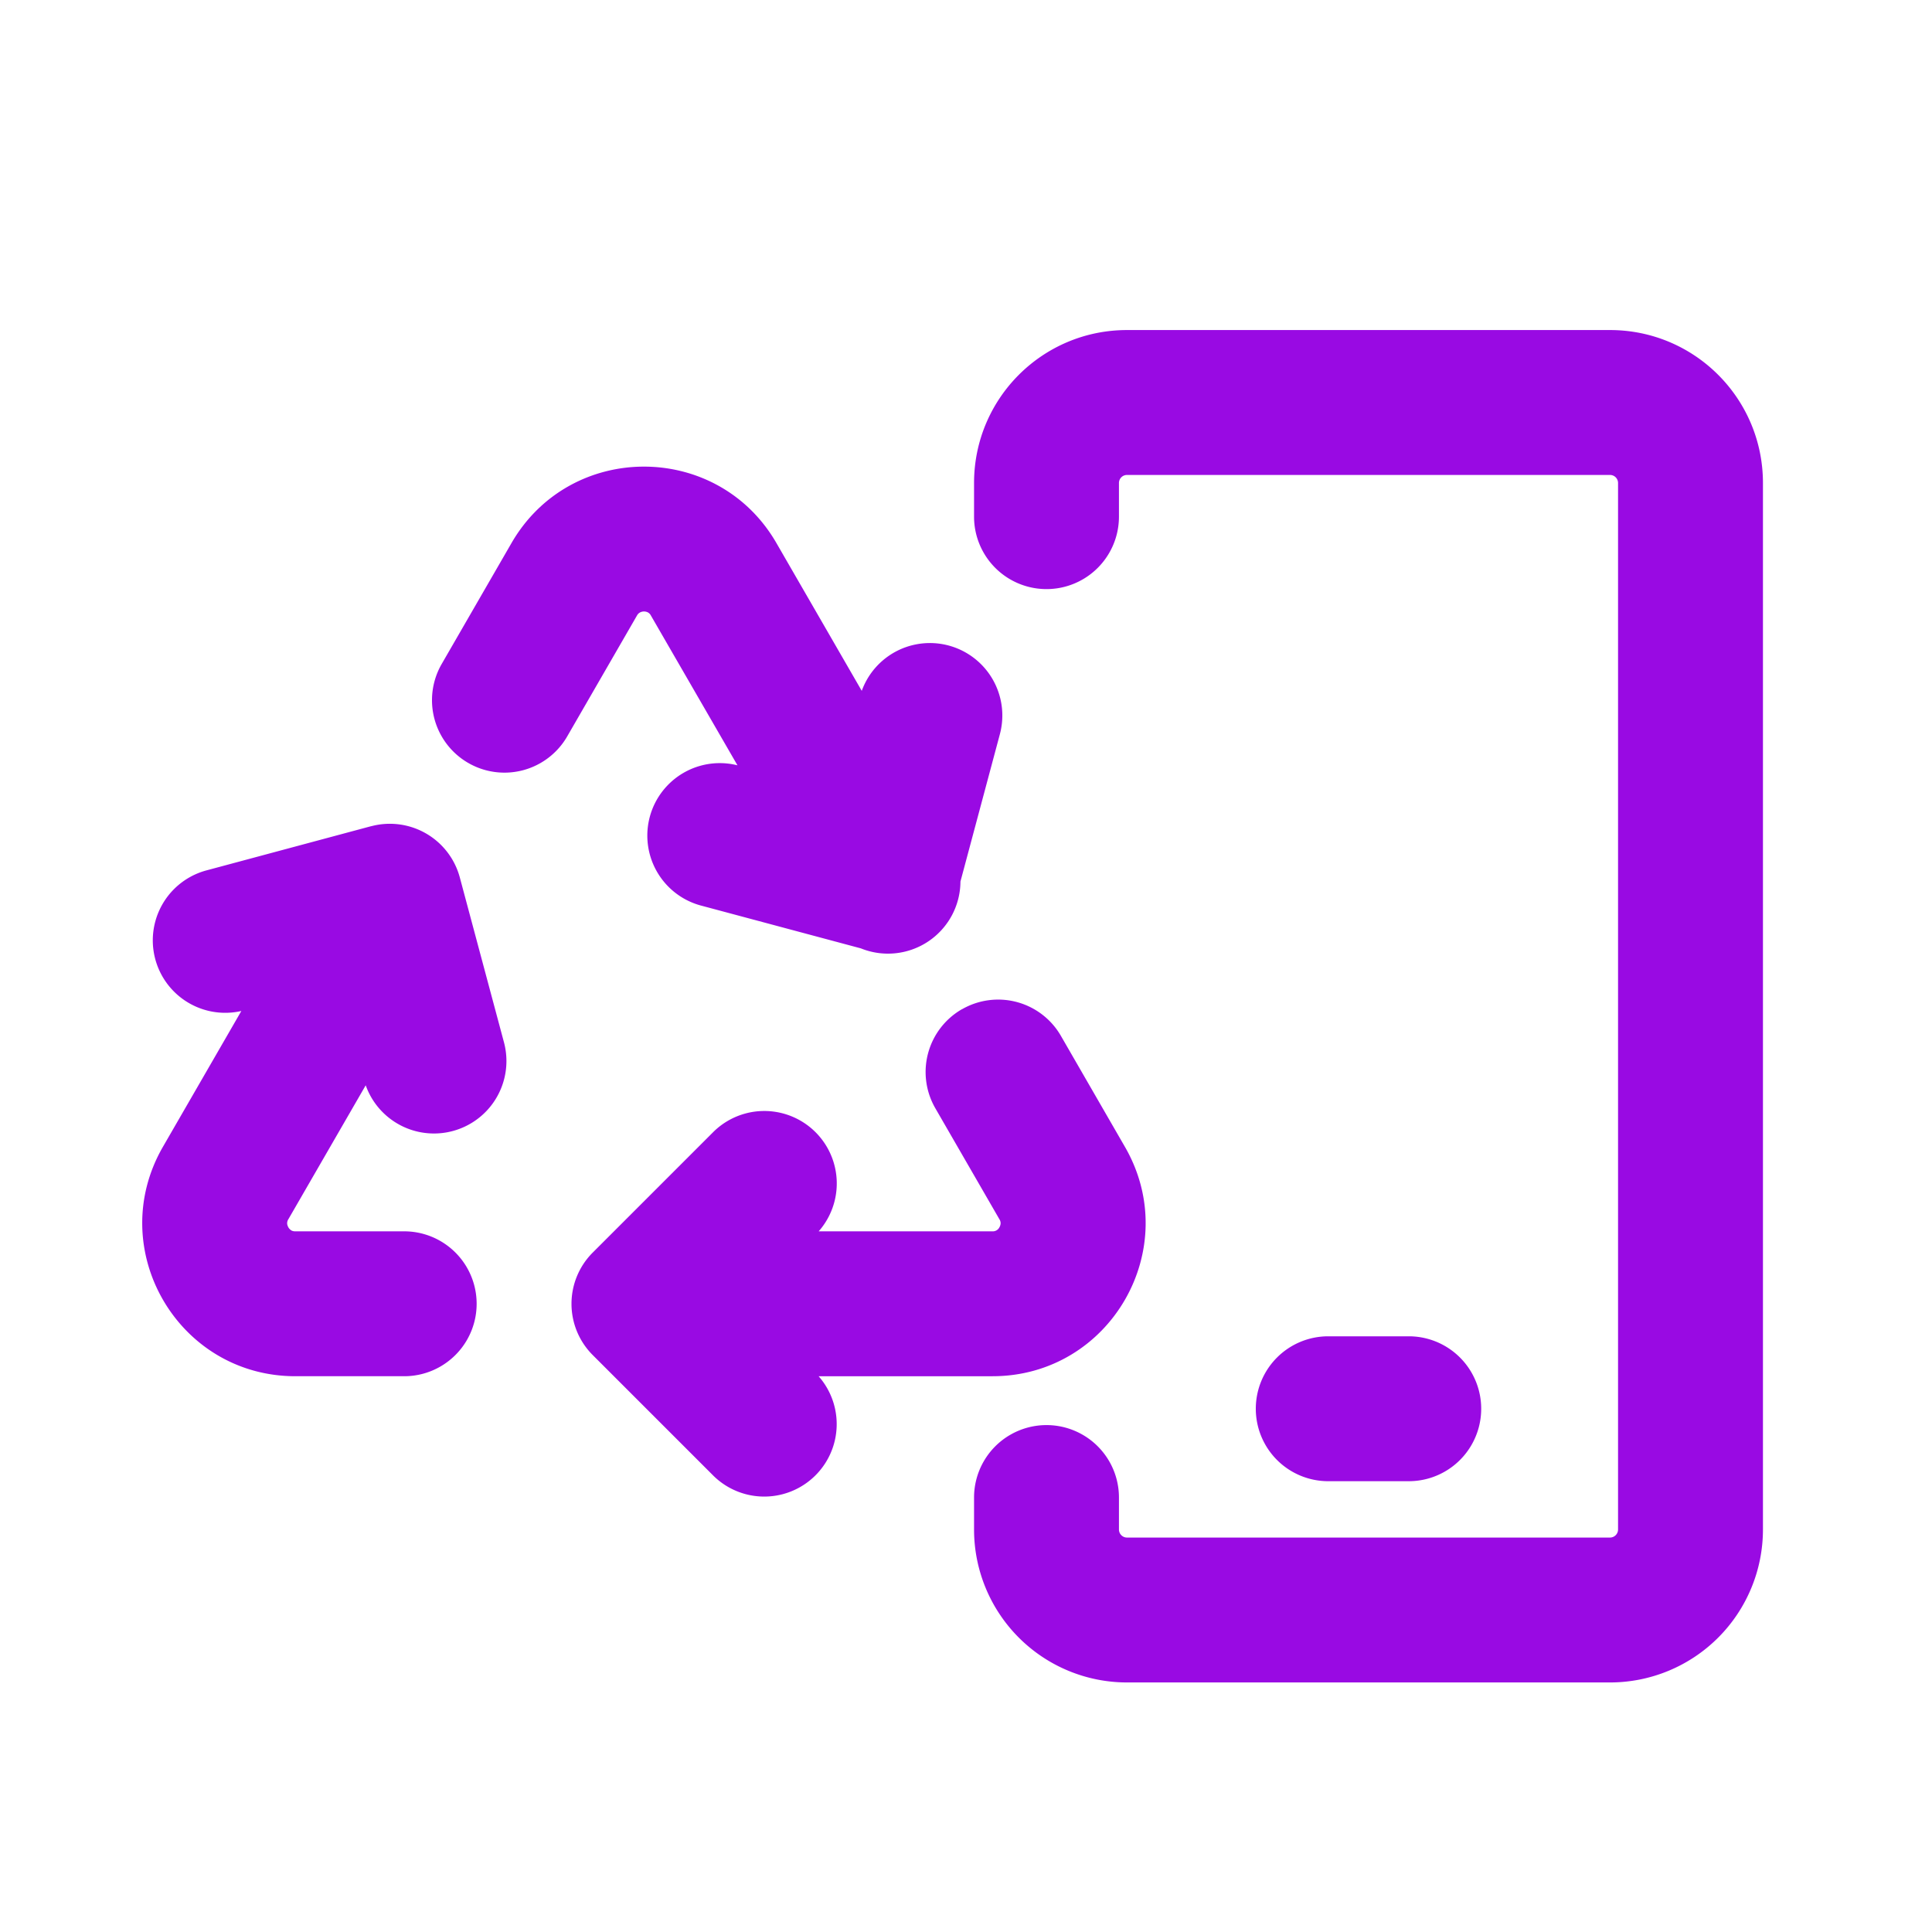 <?xml version="1.0" encoding="UTF-8"?>
<svg xmlns="http://www.w3.org/2000/svg" fill="none" viewBox="0 0 24 24"><path fill="#1E1E20" fill-rule="evenodd" d="M12.1 6c0-1.05.85-1.9 1.9-1.9h6c1.05 0 1.9.85 1.9 1.9v13a1.9 1.9 0 0 1-1.9 1.9h-6a1.9 1.9 0 0 1-1.9-1.9v-.397a.9.9 0 0 1 1.8 0V19a.1.1 0 0 0 .1.1h6a.1.1 0 0 0 .1-.1V6a.1.1 0 0 0-.1-.1h-6a.1.1 0 0 0-.1.1v.418a.9.9 0 1 1-1.8 0V6zM7.949 7.609a.092.092 0 0 0-.036.037l-.867 1.502a.9.9 0 1 1-1.559-.9l.867-1.502c.731-1.266 2.56-1.266 3.291 0l1.06 1.836a.9.9 0 0 1 1.717.534l-.491 1.835a.9.9 0 0 1-1.237.83l-1.972-.528a.9.9 0 0 1 .439-1.746l-1.075-1.86a.092.092 0 0 0-.035-.038A.106.106 0 0 0 8 7.596a.106.106 0 0 0-.051.013zM4.61 10.264a.9.9 0 0 1 1.102.636l.549 2.05a.9.9 0 0 1-1.718.532l-.961 1.664-.773-.446.773.446a.092.092 0 0 0-.015.05c0 .014.005.032.015.05.01.018.024.03.036.038.01.006.024.012.05.012h1.353a.9.9 0 1 1 0 1.8H3.67c-1.463 0-2.377-1.583-1.646-2.85l.974-1.687a.9.9 0 0 1-.436-1.746l2.049-.55zm7.339 2.274a.9.9 0 0 1 1.23.33l.795 1.378c.732 1.267-.183 2.85-1.645 2.85h-2.16a.9.9 0 0 1-1.306 1.237l-1.5-1.5a.9.9 0 0 1 0-1.273l1.5-1.5a.9.9 0 0 1 1.307 1.236h2.159a.091.091 0 0 0 .086-.05.107.107 0 0 0 .015-.05.093.093 0 0 0-.015-.05l-.796-1.379a.9.9 0 0 1 .33-1.23zM15.6 17.5a.9.9 0 0 1 .9-.9h1a.9.9 0 1 1 0 1.8h-1a.9.9 0 0 1-.9-.9z" clip-rule="evenodd" style="fill: #990ae3;"/></svg>
